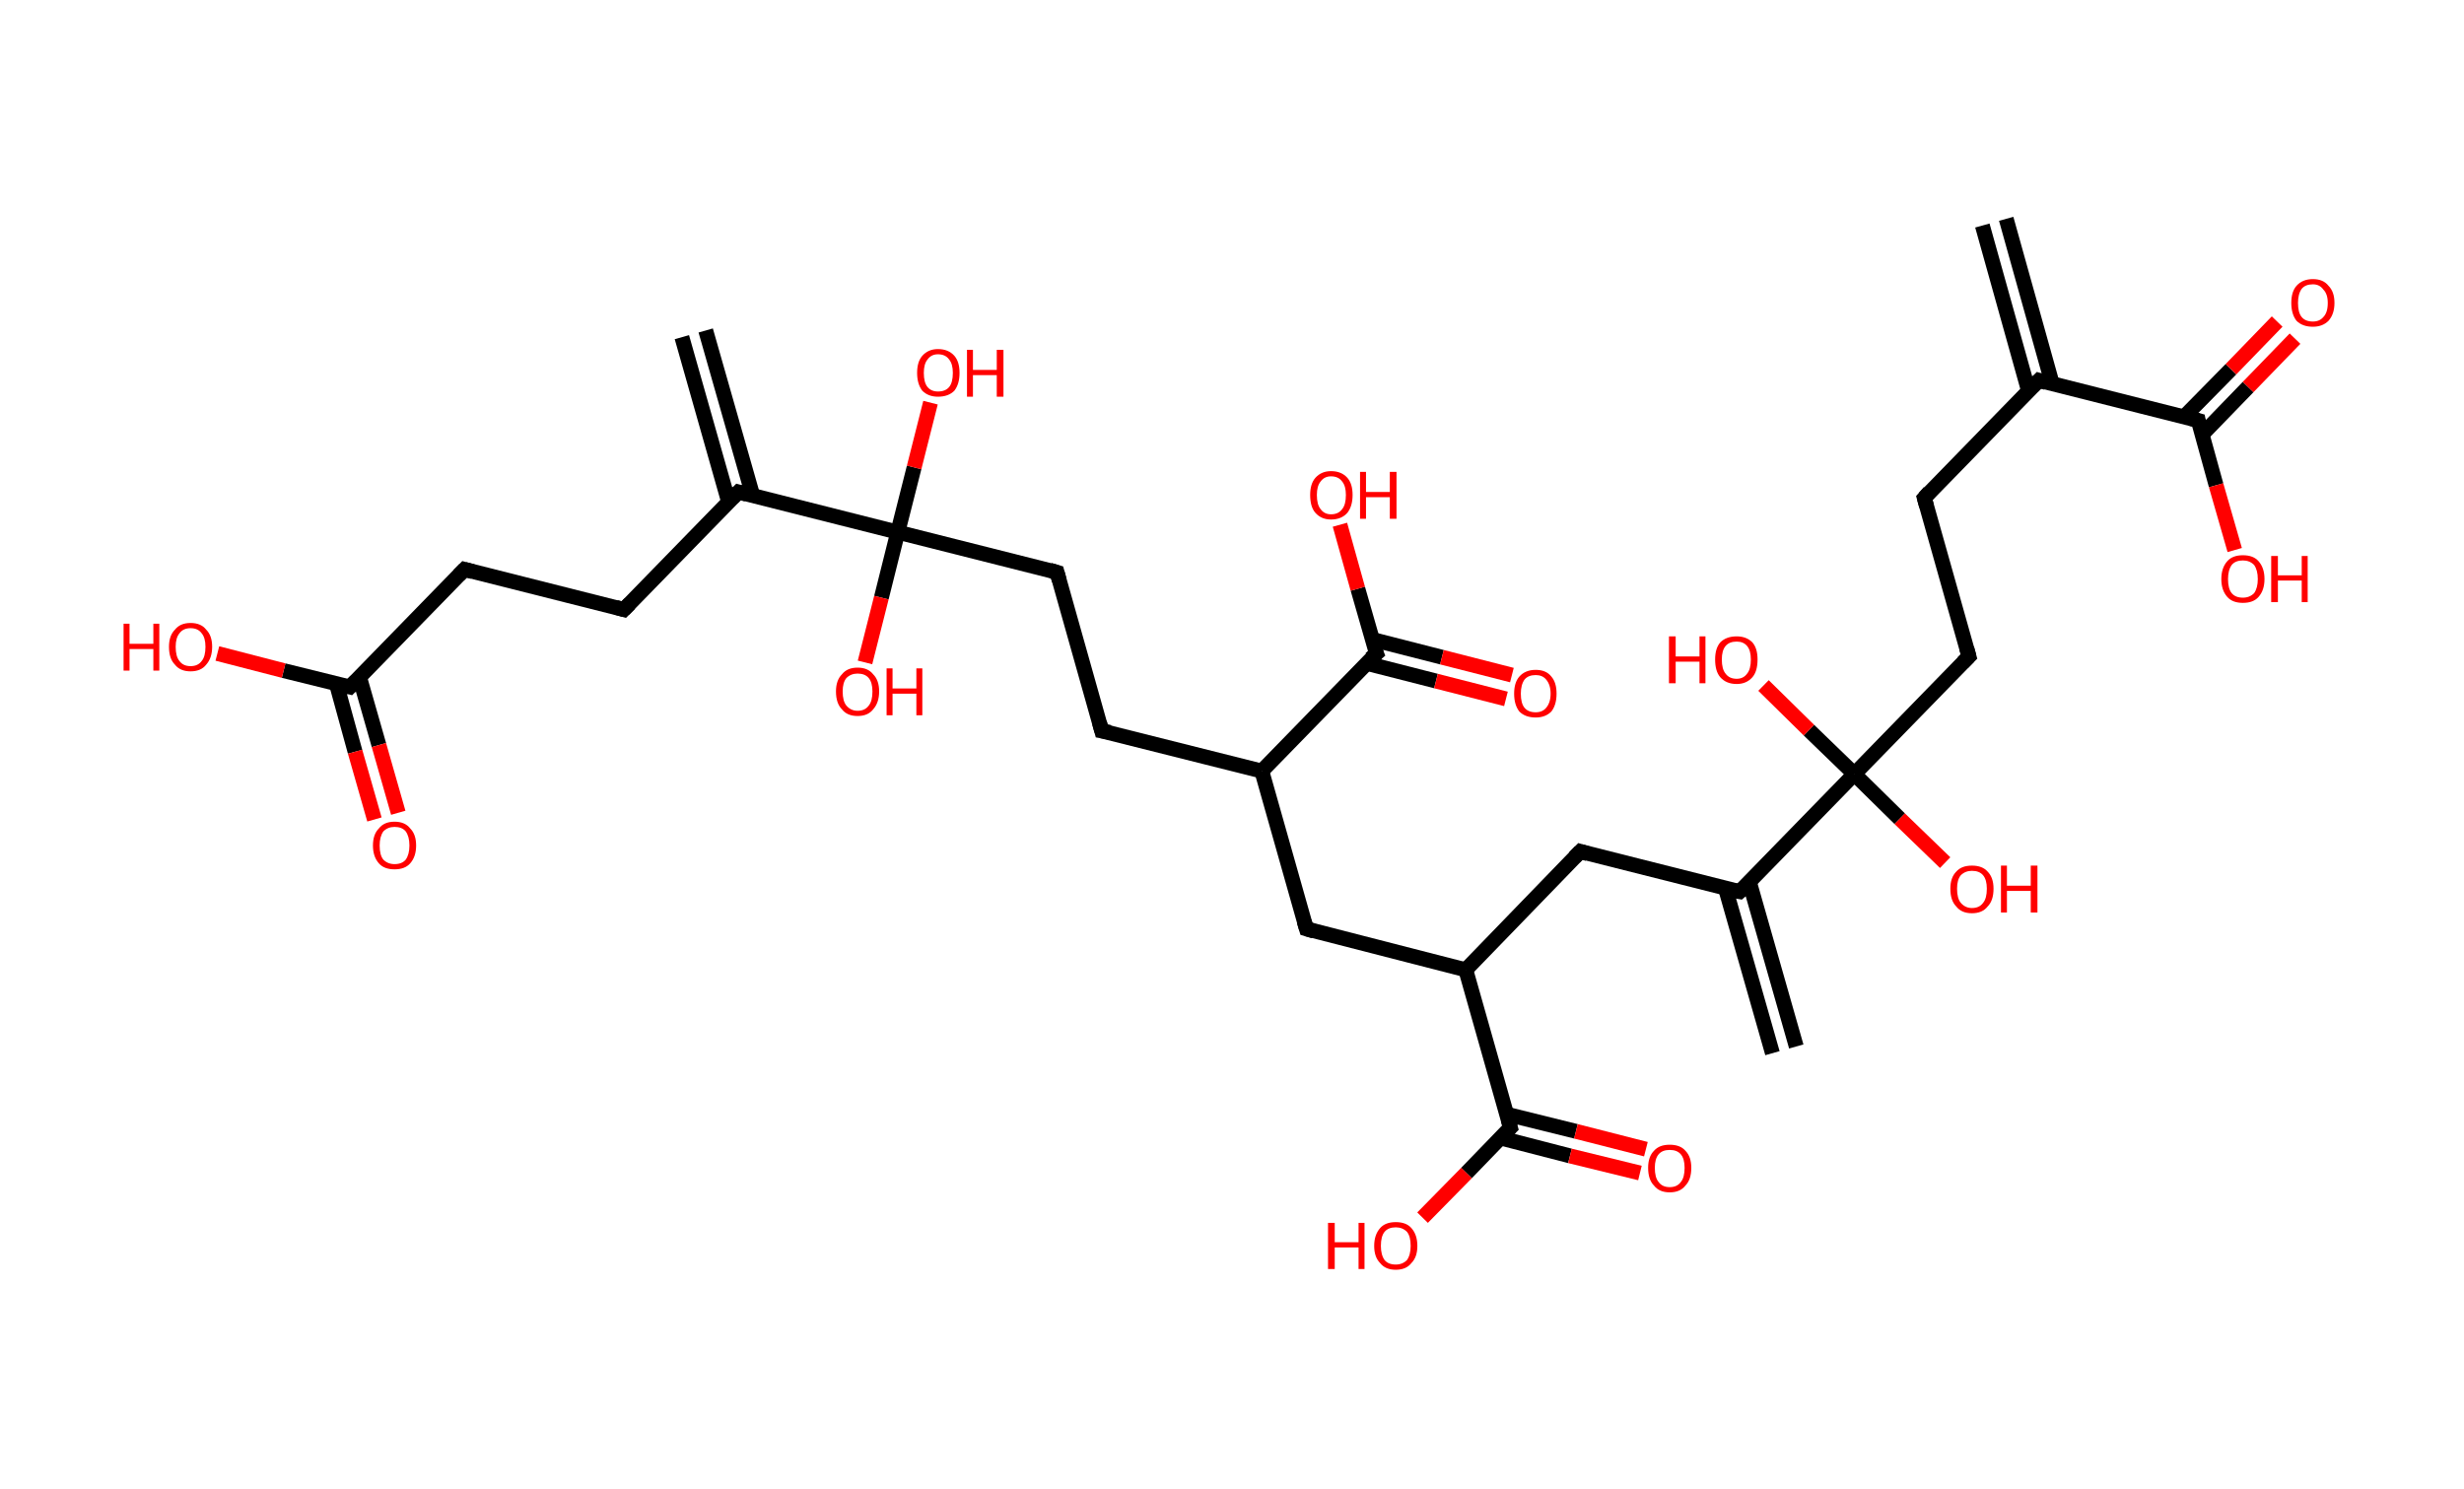 <?xml version='1.0' encoding='ASCII' standalone='yes'?>
<svg xmlns="http://www.w3.org/2000/svg" xmlns:rdkit="http://www.rdkit.org/xml" xmlns:xlink="http://www.w3.org/1999/xlink" version="1.1" baseProfile="full" xml:space="preserve" width="331px" height="200px" viewBox="0 0 331 200">
<!-- END OF HEADER -->
<rect style="opacity:1.0;fill:#FFFFFF;stroke:none" width="331.0" height="200.0" x="0.0" y="0.0"> </rect>
<path class="bond-0 atom-0 atom-1" d="M 269.5,29.4 L 275.7,51.6" style="fill:none;fill-rule:evenodd;stroke:#000000;stroke-width:2.0px;stroke-linecap:butt;stroke-linejoin:miter;stroke-opacity:1"/>
<path class="bond-0 atom-0 atom-1" d="M 266.3,30.3 L 272.5,52.5" style="fill:none;fill-rule:evenodd;stroke:#000000;stroke-width:2.0px;stroke-linecap:butt;stroke-linejoin:miter;stroke-opacity:1"/>
<path class="bond-1 atom-1 atom-2" d="M 273.9,51.1 L 258.5,66.9" style="fill:none;fill-rule:evenodd;stroke:#000000;stroke-width:2.0px;stroke-linecap:butt;stroke-linejoin:miter;stroke-opacity:1"/>
<path class="bond-2 atom-2 atom-3" d="M 258.5,66.9 L 264.5,88.2" style="fill:none;fill-rule:evenodd;stroke:#000000;stroke-width:2.0px;stroke-linecap:butt;stroke-linejoin:miter;stroke-opacity:1"/>
<path class="bond-3 atom-3 atom-4" d="M 264.5,88.2 L 249.1,104.0" style="fill:none;fill-rule:evenodd;stroke:#000000;stroke-width:2.0px;stroke-linecap:butt;stroke-linejoin:miter;stroke-opacity:1"/>
<path class="bond-4 atom-4 atom-5" d="M 249.1,104.0 L 255.2,110.0" style="fill:none;fill-rule:evenodd;stroke:#000000;stroke-width:2.0px;stroke-linecap:butt;stroke-linejoin:miter;stroke-opacity:1"/>
<path class="bond-4 atom-4 atom-5" d="M 255.2,110.0 L 261.3,115.9" style="fill:none;fill-rule:evenodd;stroke:#FF0000;stroke-width:2.0px;stroke-linecap:butt;stroke-linejoin:miter;stroke-opacity:1"/>
<path class="bond-5 atom-4 atom-6" d="M 249.1,104.0 L 243.0,98.1" style="fill:none;fill-rule:evenodd;stroke:#000000;stroke-width:2.0px;stroke-linecap:butt;stroke-linejoin:miter;stroke-opacity:1"/>
<path class="bond-5 atom-4 atom-6" d="M 243.0,98.1 L 236.9,92.1" style="fill:none;fill-rule:evenodd;stroke:#FF0000;stroke-width:2.0px;stroke-linecap:butt;stroke-linejoin:miter;stroke-opacity:1"/>
<path class="bond-6 atom-4 atom-7" d="M 249.1,104.0 L 233.7,119.8" style="fill:none;fill-rule:evenodd;stroke:#000000;stroke-width:2.0px;stroke-linecap:butt;stroke-linejoin:miter;stroke-opacity:1"/>
<path class="bond-7 atom-7 atom-8" d="M 231.8,119.4 L 238.1,141.5" style="fill:none;fill-rule:evenodd;stroke:#000000;stroke-width:2.0px;stroke-linecap:butt;stroke-linejoin:miter;stroke-opacity:1"/>
<path class="bond-7 atom-7 atom-8" d="M 235.0,118.5 L 241.3,140.6" style="fill:none;fill-rule:evenodd;stroke:#000000;stroke-width:2.0px;stroke-linecap:butt;stroke-linejoin:miter;stroke-opacity:1"/>
<path class="bond-8 atom-7 atom-9" d="M 233.7,119.8 L 212.3,114.4" style="fill:none;fill-rule:evenodd;stroke:#000000;stroke-width:2.0px;stroke-linecap:butt;stroke-linejoin:miter;stroke-opacity:1"/>
<path class="bond-9 atom-9 atom-10" d="M 212.3,114.4 L 196.9,130.3" style="fill:none;fill-rule:evenodd;stroke:#000000;stroke-width:2.0px;stroke-linecap:butt;stroke-linejoin:miter;stroke-opacity:1"/>
<path class="bond-10 atom-10 atom-11" d="M 196.9,130.3 L 175.5,124.8" style="fill:none;fill-rule:evenodd;stroke:#000000;stroke-width:2.0px;stroke-linecap:butt;stroke-linejoin:miter;stroke-opacity:1"/>
<path class="bond-11 atom-11 atom-12" d="M 175.5,124.8 L 169.5,103.6" style="fill:none;fill-rule:evenodd;stroke:#000000;stroke-width:2.0px;stroke-linecap:butt;stroke-linejoin:miter;stroke-opacity:1"/>
<path class="bond-12 atom-12 atom-13" d="M 169.5,103.6 L 148.0,98.2" style="fill:none;fill-rule:evenodd;stroke:#000000;stroke-width:2.0px;stroke-linecap:butt;stroke-linejoin:miter;stroke-opacity:1"/>
<path class="bond-13 atom-13 atom-14" d="M 148.0,98.2 L 142.0,76.9" style="fill:none;fill-rule:evenodd;stroke:#000000;stroke-width:2.0px;stroke-linecap:butt;stroke-linejoin:miter;stroke-opacity:1"/>
<path class="bond-14 atom-14 atom-15" d="M 142.0,76.9 L 120.6,71.5" style="fill:none;fill-rule:evenodd;stroke:#000000;stroke-width:2.0px;stroke-linecap:butt;stroke-linejoin:miter;stroke-opacity:1"/>
<path class="bond-15 atom-15 atom-16" d="M 120.6,71.5 L 122.8,62.8" style="fill:none;fill-rule:evenodd;stroke:#000000;stroke-width:2.0px;stroke-linecap:butt;stroke-linejoin:miter;stroke-opacity:1"/>
<path class="bond-15 atom-15 atom-16" d="M 122.8,62.8 L 125.0,54.1" style="fill:none;fill-rule:evenodd;stroke:#FF0000;stroke-width:2.0px;stroke-linecap:butt;stroke-linejoin:miter;stroke-opacity:1"/>
<path class="bond-16 atom-15 atom-17" d="M 120.6,71.5 L 118.4,80.3" style="fill:none;fill-rule:evenodd;stroke:#000000;stroke-width:2.0px;stroke-linecap:butt;stroke-linejoin:miter;stroke-opacity:1"/>
<path class="bond-16 atom-15 atom-17" d="M 118.4,80.3 L 116.2,89.0" style="fill:none;fill-rule:evenodd;stroke:#FF0000;stroke-width:2.0px;stroke-linecap:butt;stroke-linejoin:miter;stroke-opacity:1"/>
<path class="bond-17 atom-15 atom-18" d="M 120.6,71.5 L 99.2,66.1" style="fill:none;fill-rule:evenodd;stroke:#000000;stroke-width:2.0px;stroke-linecap:butt;stroke-linejoin:miter;stroke-opacity:1"/>
<path class="bond-18 atom-18 atom-19" d="M 101.1,66.5 L 94.8,44.4" style="fill:none;fill-rule:evenodd;stroke:#000000;stroke-width:2.0px;stroke-linecap:butt;stroke-linejoin:miter;stroke-opacity:1"/>
<path class="bond-18 atom-18 atom-19" d="M 97.9,67.5 L 91.6,45.3" style="fill:none;fill-rule:evenodd;stroke:#000000;stroke-width:2.0px;stroke-linecap:butt;stroke-linejoin:miter;stroke-opacity:1"/>
<path class="bond-19 atom-18 atom-20" d="M 99.2,66.1 L 83.8,81.9" style="fill:none;fill-rule:evenodd;stroke:#000000;stroke-width:2.0px;stroke-linecap:butt;stroke-linejoin:miter;stroke-opacity:1"/>
<path class="bond-20 atom-20 atom-21" d="M 83.8,81.9 L 62.4,76.5" style="fill:none;fill-rule:evenodd;stroke:#000000;stroke-width:2.0px;stroke-linecap:butt;stroke-linejoin:miter;stroke-opacity:1"/>
<path class="bond-21 atom-21 atom-22" d="M 62.4,76.5 L 47.0,92.3" style="fill:none;fill-rule:evenodd;stroke:#000000;stroke-width:2.0px;stroke-linecap:butt;stroke-linejoin:miter;stroke-opacity:1"/>
<path class="bond-22 atom-22 atom-23" d="M 45.2,91.9 L 47.7,101.0" style="fill:none;fill-rule:evenodd;stroke:#000000;stroke-width:2.0px;stroke-linecap:butt;stroke-linejoin:miter;stroke-opacity:1"/>
<path class="bond-22 atom-22 atom-23" d="M 47.7,101.0 L 50.3,110.1" style="fill:none;fill-rule:evenodd;stroke:#FF0000;stroke-width:2.0px;stroke-linecap:butt;stroke-linejoin:miter;stroke-opacity:1"/>
<path class="bond-22 atom-22 atom-23" d="M 48.3,91.0 L 50.9,100.1" style="fill:none;fill-rule:evenodd;stroke:#000000;stroke-width:2.0px;stroke-linecap:butt;stroke-linejoin:miter;stroke-opacity:1"/>
<path class="bond-22 atom-22 atom-23" d="M 50.9,100.1 L 53.5,109.2" style="fill:none;fill-rule:evenodd;stroke:#FF0000;stroke-width:2.0px;stroke-linecap:butt;stroke-linejoin:miter;stroke-opacity:1"/>
<path class="bond-23 atom-22 atom-24" d="M 47.0,92.3 L 38.1,90.1" style="fill:none;fill-rule:evenodd;stroke:#000000;stroke-width:2.0px;stroke-linecap:butt;stroke-linejoin:miter;stroke-opacity:1"/>
<path class="bond-23 atom-22 atom-24" d="M 38.1,90.1 L 29.2,87.8" style="fill:none;fill-rule:evenodd;stroke:#FF0000;stroke-width:2.0px;stroke-linecap:butt;stroke-linejoin:miter;stroke-opacity:1"/>
<path class="bond-24 atom-12 atom-25" d="M 169.5,103.6 L 184.9,87.8" style="fill:none;fill-rule:evenodd;stroke:#000000;stroke-width:2.0px;stroke-linecap:butt;stroke-linejoin:miter;stroke-opacity:1"/>
<path class="bond-25 atom-25 atom-26" d="M 183.5,89.1 L 192.9,91.5" style="fill:none;fill-rule:evenodd;stroke:#000000;stroke-width:2.0px;stroke-linecap:butt;stroke-linejoin:miter;stroke-opacity:1"/>
<path class="bond-25 atom-25 atom-26" d="M 192.9,91.5 L 202.3,93.9" style="fill:none;fill-rule:evenodd;stroke:#FF0000;stroke-width:2.0px;stroke-linecap:butt;stroke-linejoin:miter;stroke-opacity:1"/>
<path class="bond-25 atom-25 atom-26" d="M 184.3,85.9 L 193.7,88.3" style="fill:none;fill-rule:evenodd;stroke:#000000;stroke-width:2.0px;stroke-linecap:butt;stroke-linejoin:miter;stroke-opacity:1"/>
<path class="bond-25 atom-25 atom-26" d="M 193.7,88.3 L 203.1,90.7" style="fill:none;fill-rule:evenodd;stroke:#FF0000;stroke-width:2.0px;stroke-linecap:butt;stroke-linejoin:miter;stroke-opacity:1"/>
<path class="bond-26 atom-25 atom-27" d="M 184.9,87.8 L 182.4,79.1" style="fill:none;fill-rule:evenodd;stroke:#000000;stroke-width:2.0px;stroke-linecap:butt;stroke-linejoin:miter;stroke-opacity:1"/>
<path class="bond-26 atom-25 atom-27" d="M 182.4,79.1 L 180.0,70.5" style="fill:none;fill-rule:evenodd;stroke:#FF0000;stroke-width:2.0px;stroke-linecap:butt;stroke-linejoin:miter;stroke-opacity:1"/>
<path class="bond-27 atom-10 atom-28" d="M 196.9,130.3 L 202.9,151.5" style="fill:none;fill-rule:evenodd;stroke:#000000;stroke-width:2.0px;stroke-linecap:butt;stroke-linejoin:miter;stroke-opacity:1"/>
<path class="bond-28 atom-28 atom-29" d="M 201.6,152.9 L 210.9,155.3" style="fill:none;fill-rule:evenodd;stroke:#000000;stroke-width:2.0px;stroke-linecap:butt;stroke-linejoin:miter;stroke-opacity:1"/>
<path class="bond-28 atom-28 atom-29" d="M 210.9,155.3 L 220.3,157.6" style="fill:none;fill-rule:evenodd;stroke:#FF0000;stroke-width:2.0px;stroke-linecap:butt;stroke-linejoin:miter;stroke-opacity:1"/>
<path class="bond-28 atom-28 atom-29" d="M 202.4,149.7 L 211.7,152.0" style="fill:none;fill-rule:evenodd;stroke:#000000;stroke-width:2.0px;stroke-linecap:butt;stroke-linejoin:miter;stroke-opacity:1"/>
<path class="bond-28 atom-28 atom-29" d="M 211.7,152.0 L 221.1,154.4" style="fill:none;fill-rule:evenodd;stroke:#FF0000;stroke-width:2.0px;stroke-linecap:butt;stroke-linejoin:miter;stroke-opacity:1"/>
<path class="bond-29 atom-28 atom-30" d="M 202.9,151.5 L 197.0,157.6" style="fill:none;fill-rule:evenodd;stroke:#000000;stroke-width:2.0px;stroke-linecap:butt;stroke-linejoin:miter;stroke-opacity:1"/>
<path class="bond-29 atom-28 atom-30" d="M 197.0,157.6 L 191.1,163.6" style="fill:none;fill-rule:evenodd;stroke:#FF0000;stroke-width:2.0px;stroke-linecap:butt;stroke-linejoin:miter;stroke-opacity:1"/>
<path class="bond-30 atom-1 atom-31" d="M 273.9,51.1 L 295.3,56.5" style="fill:none;fill-rule:evenodd;stroke:#000000;stroke-width:2.0px;stroke-linecap:butt;stroke-linejoin:miter;stroke-opacity:1"/>
<path class="bond-31 atom-31 atom-32" d="M 295.8,58.4 L 302.0,52.0" style="fill:none;fill-rule:evenodd;stroke:#000000;stroke-width:2.0px;stroke-linecap:butt;stroke-linejoin:miter;stroke-opacity:1"/>
<path class="bond-31 atom-31 atom-32" d="M 302.0,52.0 L 308.3,45.5" style="fill:none;fill-rule:evenodd;stroke:#FF0000;stroke-width:2.0px;stroke-linecap:butt;stroke-linejoin:miter;stroke-opacity:1"/>
<path class="bond-31 atom-31 atom-32" d="M 293.4,56.0 L 299.7,49.6" style="fill:none;fill-rule:evenodd;stroke:#000000;stroke-width:2.0px;stroke-linecap:butt;stroke-linejoin:miter;stroke-opacity:1"/>
<path class="bond-31 atom-31 atom-32" d="M 299.7,49.6 L 305.9,43.2" style="fill:none;fill-rule:evenodd;stroke:#FF0000;stroke-width:2.0px;stroke-linecap:butt;stroke-linejoin:miter;stroke-opacity:1"/>
<path class="bond-32 atom-31 atom-33" d="M 295.3,56.5 L 297.7,65.2" style="fill:none;fill-rule:evenodd;stroke:#000000;stroke-width:2.0px;stroke-linecap:butt;stroke-linejoin:miter;stroke-opacity:1"/>
<path class="bond-32 atom-31 atom-33" d="M 297.7,65.2 L 300.2,73.9" style="fill:none;fill-rule:evenodd;stroke:#FF0000;stroke-width:2.0px;stroke-linecap:butt;stroke-linejoin:miter;stroke-opacity:1"/>
<path d="M 273.1,51.9 L 273.9,51.1 L 274.9,51.4" style="fill:none;stroke:#000000;stroke-width:2.0px;stroke-linecap:butt;stroke-linejoin:miter;stroke-opacity:1;"/>
<path d="M 259.2,66.1 L 258.5,66.9 L 258.8,68.0" style="fill:none;stroke:#000000;stroke-width:2.0px;stroke-linecap:butt;stroke-linejoin:miter;stroke-opacity:1;"/>
<path d="M 264.2,87.1 L 264.5,88.2 L 263.7,89.0" style="fill:none;stroke:#000000;stroke-width:2.0px;stroke-linecap:butt;stroke-linejoin:miter;stroke-opacity:1;"/>
<path d="M 234.5,119.1 L 233.7,119.8 L 232.6,119.6" style="fill:none;stroke:#000000;stroke-width:2.0px;stroke-linecap:butt;stroke-linejoin:miter;stroke-opacity:1;"/>
<path d="M 213.3,114.7 L 212.3,114.4 L 211.5,115.2" style="fill:none;stroke:#000000;stroke-width:2.0px;stroke-linecap:butt;stroke-linejoin:miter;stroke-opacity:1;"/>
<path d="M 176.5,125.1 L 175.5,124.8 L 175.2,123.8" style="fill:none;stroke:#000000;stroke-width:2.0px;stroke-linecap:butt;stroke-linejoin:miter;stroke-opacity:1;"/>
<path d="M 149.1,98.4 L 148.0,98.2 L 147.7,97.1" style="fill:none;stroke:#000000;stroke-width:2.0px;stroke-linecap:butt;stroke-linejoin:miter;stroke-opacity:1;"/>
<path d="M 142.3,78.0 L 142.0,76.9 L 141.0,76.6" style="fill:none;stroke:#000000;stroke-width:2.0px;stroke-linecap:butt;stroke-linejoin:miter;stroke-opacity:1;"/>
<path d="M 100.3,66.4 L 99.2,66.1 L 98.4,66.9" style="fill:none;stroke:#000000;stroke-width:2.0px;stroke-linecap:butt;stroke-linejoin:miter;stroke-opacity:1;"/>
<path d="M 84.6,81.1 L 83.8,81.9 L 82.7,81.6" style="fill:none;stroke:#000000;stroke-width:2.0px;stroke-linecap:butt;stroke-linejoin:miter;stroke-opacity:1;"/>
<path d="M 63.5,76.8 L 62.4,76.5 L 61.6,77.3" style="fill:none;stroke:#000000;stroke-width:2.0px;stroke-linecap:butt;stroke-linejoin:miter;stroke-opacity:1;"/>
<path d="M 47.8,91.5 L 47.0,92.3 L 46.6,92.2" style="fill:none;stroke:#000000;stroke-width:2.0px;stroke-linecap:butt;stroke-linejoin:miter;stroke-opacity:1;"/>
<path d="M 184.1,88.5 L 184.9,87.8 L 184.7,87.3" style="fill:none;stroke:#000000;stroke-width:2.0px;stroke-linecap:butt;stroke-linejoin:miter;stroke-opacity:1;"/>
<path d="M 202.6,150.4 L 202.9,151.5 L 202.6,151.8" style="fill:none;stroke:#000000;stroke-width:2.0px;stroke-linecap:butt;stroke-linejoin:miter;stroke-opacity:1;"/>
<path d="M 294.2,56.2 L 295.3,56.5 L 295.4,57.0" style="fill:none;stroke:#000000;stroke-width:2.0px;stroke-linecap:butt;stroke-linejoin:miter;stroke-opacity:1;"/>
<path class="atom-5" d="M 262.0 119.4 Q 262.0 117.9, 262.8 117.1 Q 263.5 116.3, 264.9 116.3 Q 266.3 116.3, 267.0 117.1 Q 267.8 117.9, 267.8 119.4 Q 267.8 121.0, 267.0 121.8 Q 266.3 122.7, 264.9 122.7 Q 263.5 122.7, 262.8 121.8 Q 262.0 121.0, 262.0 119.4 M 264.9 122.0 Q 265.9 122.0, 266.4 121.3 Q 266.9 120.7, 266.9 119.4 Q 266.9 118.2, 266.4 117.6 Q 265.9 117.0, 264.9 117.0 Q 264.0 117.0, 263.4 117.6 Q 262.9 118.2, 262.9 119.4 Q 262.9 120.7, 263.4 121.3 Q 264.0 122.0, 264.9 122.0 " fill="#FF0000"/>
<path class="atom-5" d="M 268.8 116.3 L 269.6 116.3 L 269.6 119.0 L 272.8 119.0 L 272.8 116.3 L 273.7 116.3 L 273.7 122.6 L 272.8 122.6 L 272.8 119.7 L 269.6 119.7 L 269.6 122.6 L 268.8 122.6 L 268.8 116.3 " fill="#FF0000"/>
<path class="atom-6" d="M 224.2 85.5 L 225.1 85.5 L 225.1 88.2 L 228.3 88.2 L 228.3 85.5 L 229.1 85.5 L 229.1 91.8 L 228.3 91.8 L 228.3 88.9 L 225.1 88.9 L 225.1 91.8 L 224.2 91.8 L 224.2 85.5 " fill="#FF0000"/>
<path class="atom-6" d="M 230.4 88.6 Q 230.4 87.1, 231.1 86.3 Q 231.9 85.5, 233.3 85.5 Q 234.6 85.5, 235.4 86.3 Q 236.1 87.1, 236.1 88.6 Q 236.1 90.2, 235.4 91.0 Q 234.6 91.9, 233.3 91.9 Q 231.9 91.9, 231.1 91.0 Q 230.4 90.2, 230.4 88.6 M 233.3 91.2 Q 234.2 91.2, 234.7 90.5 Q 235.2 89.9, 235.2 88.6 Q 235.2 87.4, 234.7 86.8 Q 234.2 86.2, 233.3 86.2 Q 232.3 86.2, 231.8 86.8 Q 231.3 87.4, 231.3 88.6 Q 231.3 89.9, 231.8 90.5 Q 232.3 91.2, 233.3 91.2 " fill="#FF0000"/>
<path class="atom-16" d="M 123.2 50.1 Q 123.2 48.6, 123.9 47.8 Q 124.7 46.9, 126.0 46.9 Q 127.4 46.9, 128.2 47.8 Q 128.9 48.6, 128.9 50.1 Q 128.9 51.6, 128.2 52.5 Q 127.4 53.3, 126.0 53.3 Q 124.7 53.3, 123.9 52.5 Q 123.2 51.6, 123.2 50.1 M 126.0 52.6 Q 127.0 52.6, 127.5 52.0 Q 128.0 51.4, 128.0 50.1 Q 128.0 48.9, 127.5 48.3 Q 127.0 47.6, 126.0 47.6 Q 125.1 47.6, 124.6 48.3 Q 124.1 48.9, 124.1 50.1 Q 124.1 51.4, 124.6 52.0 Q 125.1 52.6, 126.0 52.6 " fill="#FF0000"/>
<path class="atom-16" d="M 129.9 47.0 L 130.7 47.0 L 130.7 49.7 L 133.9 49.7 L 133.9 47.0 L 134.8 47.0 L 134.8 53.3 L 133.9 53.3 L 133.9 50.4 L 130.7 50.4 L 130.7 53.3 L 129.9 53.3 L 129.9 47.0 " fill="#FF0000"/>
<path class="atom-17" d="M 112.3 92.9 Q 112.3 91.4, 113.1 90.6 Q 113.8 89.7, 115.2 89.7 Q 116.6 89.7, 117.3 90.6 Q 118.1 91.4, 118.1 92.9 Q 118.1 94.4, 117.3 95.3 Q 116.6 96.2, 115.2 96.2 Q 113.8 96.2, 113.1 95.3 Q 112.3 94.5, 112.3 92.9 M 115.2 95.5 Q 116.2 95.5, 116.7 94.8 Q 117.2 94.2, 117.2 92.9 Q 117.2 91.7, 116.7 91.1 Q 116.2 90.5, 115.2 90.5 Q 114.3 90.5, 113.7 91.1 Q 113.2 91.7, 113.2 92.9 Q 113.2 94.2, 113.7 94.8 Q 114.3 95.5, 115.2 95.5 " fill="#FF0000"/>
<path class="atom-17" d="M 119.1 89.8 L 119.9 89.8 L 119.9 92.5 L 123.1 92.5 L 123.1 89.8 L 123.9 89.8 L 123.9 96.1 L 123.1 96.1 L 123.1 93.2 L 119.9 93.2 L 119.9 96.1 L 119.1 96.1 L 119.1 89.8 " fill="#FF0000"/>
<path class="atom-23" d="M 50.1 113.6 Q 50.1 112.1, 50.9 111.3 Q 51.6 110.4, 53.0 110.4 Q 54.4 110.4, 55.1 111.3 Q 55.9 112.1, 55.9 113.6 Q 55.9 115.1, 55.1 116.0 Q 54.4 116.8, 53.0 116.8 Q 51.6 116.8, 50.9 116.0 Q 50.1 115.1, 50.1 113.6 M 53.0 116.1 Q 54.0 116.1, 54.5 115.5 Q 55.0 114.8, 55.0 113.6 Q 55.0 112.4, 54.5 111.7 Q 54.0 111.1, 53.0 111.1 Q 52.1 111.1, 51.5 111.7 Q 51.0 112.4, 51.0 113.6 Q 51.0 114.9, 51.5 115.5 Q 52.1 116.1, 53.0 116.1 " fill="#FF0000"/>
<path class="atom-24" d="M 16.6 83.8 L 17.4 83.8 L 17.4 86.5 L 20.6 86.5 L 20.6 83.8 L 21.4 83.8 L 21.4 90.1 L 20.6 90.1 L 20.6 87.2 L 17.4 87.2 L 17.4 90.1 L 16.6 90.1 L 16.6 83.8 " fill="#FF0000"/>
<path class="atom-24" d="M 22.7 86.9 Q 22.7 85.4, 23.5 84.6 Q 24.2 83.7, 25.6 83.7 Q 27.0 83.7, 27.7 84.6 Q 28.5 85.4, 28.5 86.9 Q 28.5 88.4, 27.7 89.3 Q 27.0 90.2, 25.6 90.2 Q 24.2 90.2, 23.5 89.3 Q 22.7 88.5, 22.7 86.9 M 25.6 89.5 Q 26.6 89.5, 27.1 88.8 Q 27.6 88.2, 27.6 86.9 Q 27.6 85.7, 27.1 85.1 Q 26.6 84.4, 25.6 84.4 Q 24.6 84.4, 24.1 85.1 Q 23.6 85.7, 23.6 86.9 Q 23.6 88.2, 24.1 88.8 Q 24.6 89.5, 25.6 89.5 " fill="#FF0000"/>
<path class="atom-26" d="M 203.4 93.2 Q 203.4 91.7, 204.1 90.9 Q 204.9 90.0, 206.3 90.0 Q 207.7 90.0, 208.4 90.9 Q 209.1 91.7, 209.1 93.2 Q 209.1 94.7, 208.4 95.6 Q 207.6 96.4, 206.3 96.4 Q 204.9 96.4, 204.1 95.6 Q 203.4 94.7, 203.4 93.2 M 206.3 95.7 Q 207.2 95.7, 207.7 95.1 Q 208.3 94.4, 208.3 93.2 Q 208.3 92.0, 207.7 91.3 Q 207.2 90.7, 206.3 90.7 Q 205.3 90.7, 204.8 91.3 Q 204.3 92.0, 204.3 93.2 Q 204.3 94.5, 204.8 95.1 Q 205.3 95.7, 206.3 95.7 " fill="#FF0000"/>
<path class="atom-27" d="M 176.0 66.5 Q 176.0 65.0, 176.7 64.2 Q 177.5 63.3, 178.8 63.3 Q 180.2 63.3, 181.0 64.2 Q 181.7 65.0, 181.7 66.5 Q 181.7 68.0, 181.0 68.9 Q 180.2 69.8, 178.8 69.8 Q 177.5 69.8, 176.7 68.9 Q 176.0 68.1, 176.0 66.5 M 178.8 69.1 Q 179.8 69.1, 180.3 68.4 Q 180.8 67.8, 180.8 66.5 Q 180.8 65.3, 180.3 64.7 Q 179.8 64.0, 178.8 64.0 Q 177.9 64.0, 177.4 64.7 Q 176.9 65.3, 176.9 66.5 Q 176.9 67.8, 177.4 68.4 Q 177.9 69.1, 178.8 69.1 " fill="#FF0000"/>
<path class="atom-27" d="M 182.7 63.4 L 183.5 63.4 L 183.5 66.1 L 186.7 66.1 L 186.7 63.4 L 187.6 63.4 L 187.6 69.7 L 186.7 69.7 L 186.7 66.8 L 183.5 66.8 L 183.5 69.7 L 182.7 69.7 L 182.7 63.4 " fill="#FF0000"/>
<path class="atom-29" d="M 221.4 156.9 Q 221.4 155.4, 222.2 154.6 Q 222.9 153.8, 224.3 153.8 Q 225.7 153.8, 226.4 154.6 Q 227.2 155.4, 227.2 156.9 Q 227.2 158.5, 226.4 159.3 Q 225.7 160.2, 224.3 160.2 Q 222.9 160.2, 222.2 159.3 Q 221.4 158.5, 221.4 156.9 M 224.3 159.5 Q 225.3 159.5, 225.8 158.8 Q 226.3 158.2, 226.3 156.9 Q 226.3 155.7, 225.8 155.1 Q 225.3 154.5, 224.3 154.5 Q 223.3 154.5, 222.8 155.1 Q 222.3 155.7, 222.3 156.9 Q 222.3 158.2, 222.8 158.8 Q 223.3 159.5, 224.3 159.5 " fill="#FF0000"/>
<path class="atom-30" d="M 178.4 164.3 L 179.3 164.3 L 179.3 166.9 L 182.5 166.9 L 182.5 164.3 L 183.3 164.3 L 183.3 170.5 L 182.5 170.5 L 182.5 167.6 L 179.3 167.6 L 179.3 170.5 L 178.4 170.5 L 178.4 164.3 " fill="#FF0000"/>
<path class="atom-30" d="M 184.6 167.4 Q 184.6 165.9, 185.4 165.0 Q 186.1 164.2, 187.5 164.2 Q 188.9 164.2, 189.6 165.0 Q 190.4 165.9, 190.4 167.4 Q 190.4 168.9, 189.6 169.7 Q 188.9 170.6, 187.5 170.6 Q 186.1 170.6, 185.4 169.7 Q 184.6 168.9, 184.6 167.4 M 187.5 169.9 Q 188.4 169.9, 189.0 169.3 Q 189.5 168.6, 189.5 167.4 Q 189.5 166.1, 189.0 165.5 Q 188.4 164.9, 187.5 164.9 Q 186.5 164.9, 186.0 165.5 Q 185.5 166.1, 185.5 167.4 Q 185.5 168.6, 186.0 169.3 Q 186.5 169.9, 187.5 169.9 " fill="#FF0000"/>
<path class="atom-32" d="M 307.8 40.7 Q 307.8 39.2, 308.5 38.4 Q 309.3 37.5, 310.7 37.5 Q 312.1 37.5, 312.8 38.4 Q 313.6 39.2, 313.6 40.7 Q 313.6 42.2, 312.8 43.1 Q 312.0 43.9, 310.7 43.9 Q 309.3 43.9, 308.5 43.1 Q 307.8 42.2, 307.8 40.7 M 310.7 43.2 Q 311.6 43.2, 312.1 42.6 Q 312.7 42.0, 312.7 40.7 Q 312.7 39.5, 312.1 38.9 Q 311.6 38.2, 310.7 38.2 Q 309.7 38.2, 309.2 38.8 Q 308.7 39.5, 308.7 40.7 Q 308.7 42.0, 309.2 42.6 Q 309.7 43.2, 310.7 43.2 " fill="#FF0000"/>
<path class="atom-33" d="M 298.4 77.8 Q 298.4 76.3, 299.2 75.4 Q 299.9 74.6, 301.3 74.6 Q 302.7 74.6, 303.4 75.4 Q 304.2 76.3, 304.2 77.8 Q 304.2 79.3, 303.4 80.2 Q 302.7 81.0, 301.3 81.0 Q 299.9 81.0, 299.2 80.2 Q 298.4 79.3, 298.4 77.8 M 301.3 80.3 Q 302.2 80.3, 302.8 79.7 Q 303.3 79.0, 303.3 77.8 Q 303.3 76.6, 302.8 75.9 Q 302.2 75.3, 301.3 75.3 Q 300.3 75.3, 299.8 75.9 Q 299.3 76.6, 299.3 77.8 Q 299.3 79.1, 299.8 79.7 Q 300.3 80.3, 301.3 80.3 " fill="#FF0000"/>
<path class="atom-33" d="M 305.1 74.7 L 306.0 74.7 L 306.0 77.3 L 309.2 77.3 L 309.2 74.7 L 310.0 74.7 L 310.0 80.9 L 309.2 80.9 L 309.2 78.0 L 306.0 78.0 L 306.0 80.9 L 305.1 80.9 L 305.1 74.7 " fill="#FF0000"/>
</svg>
